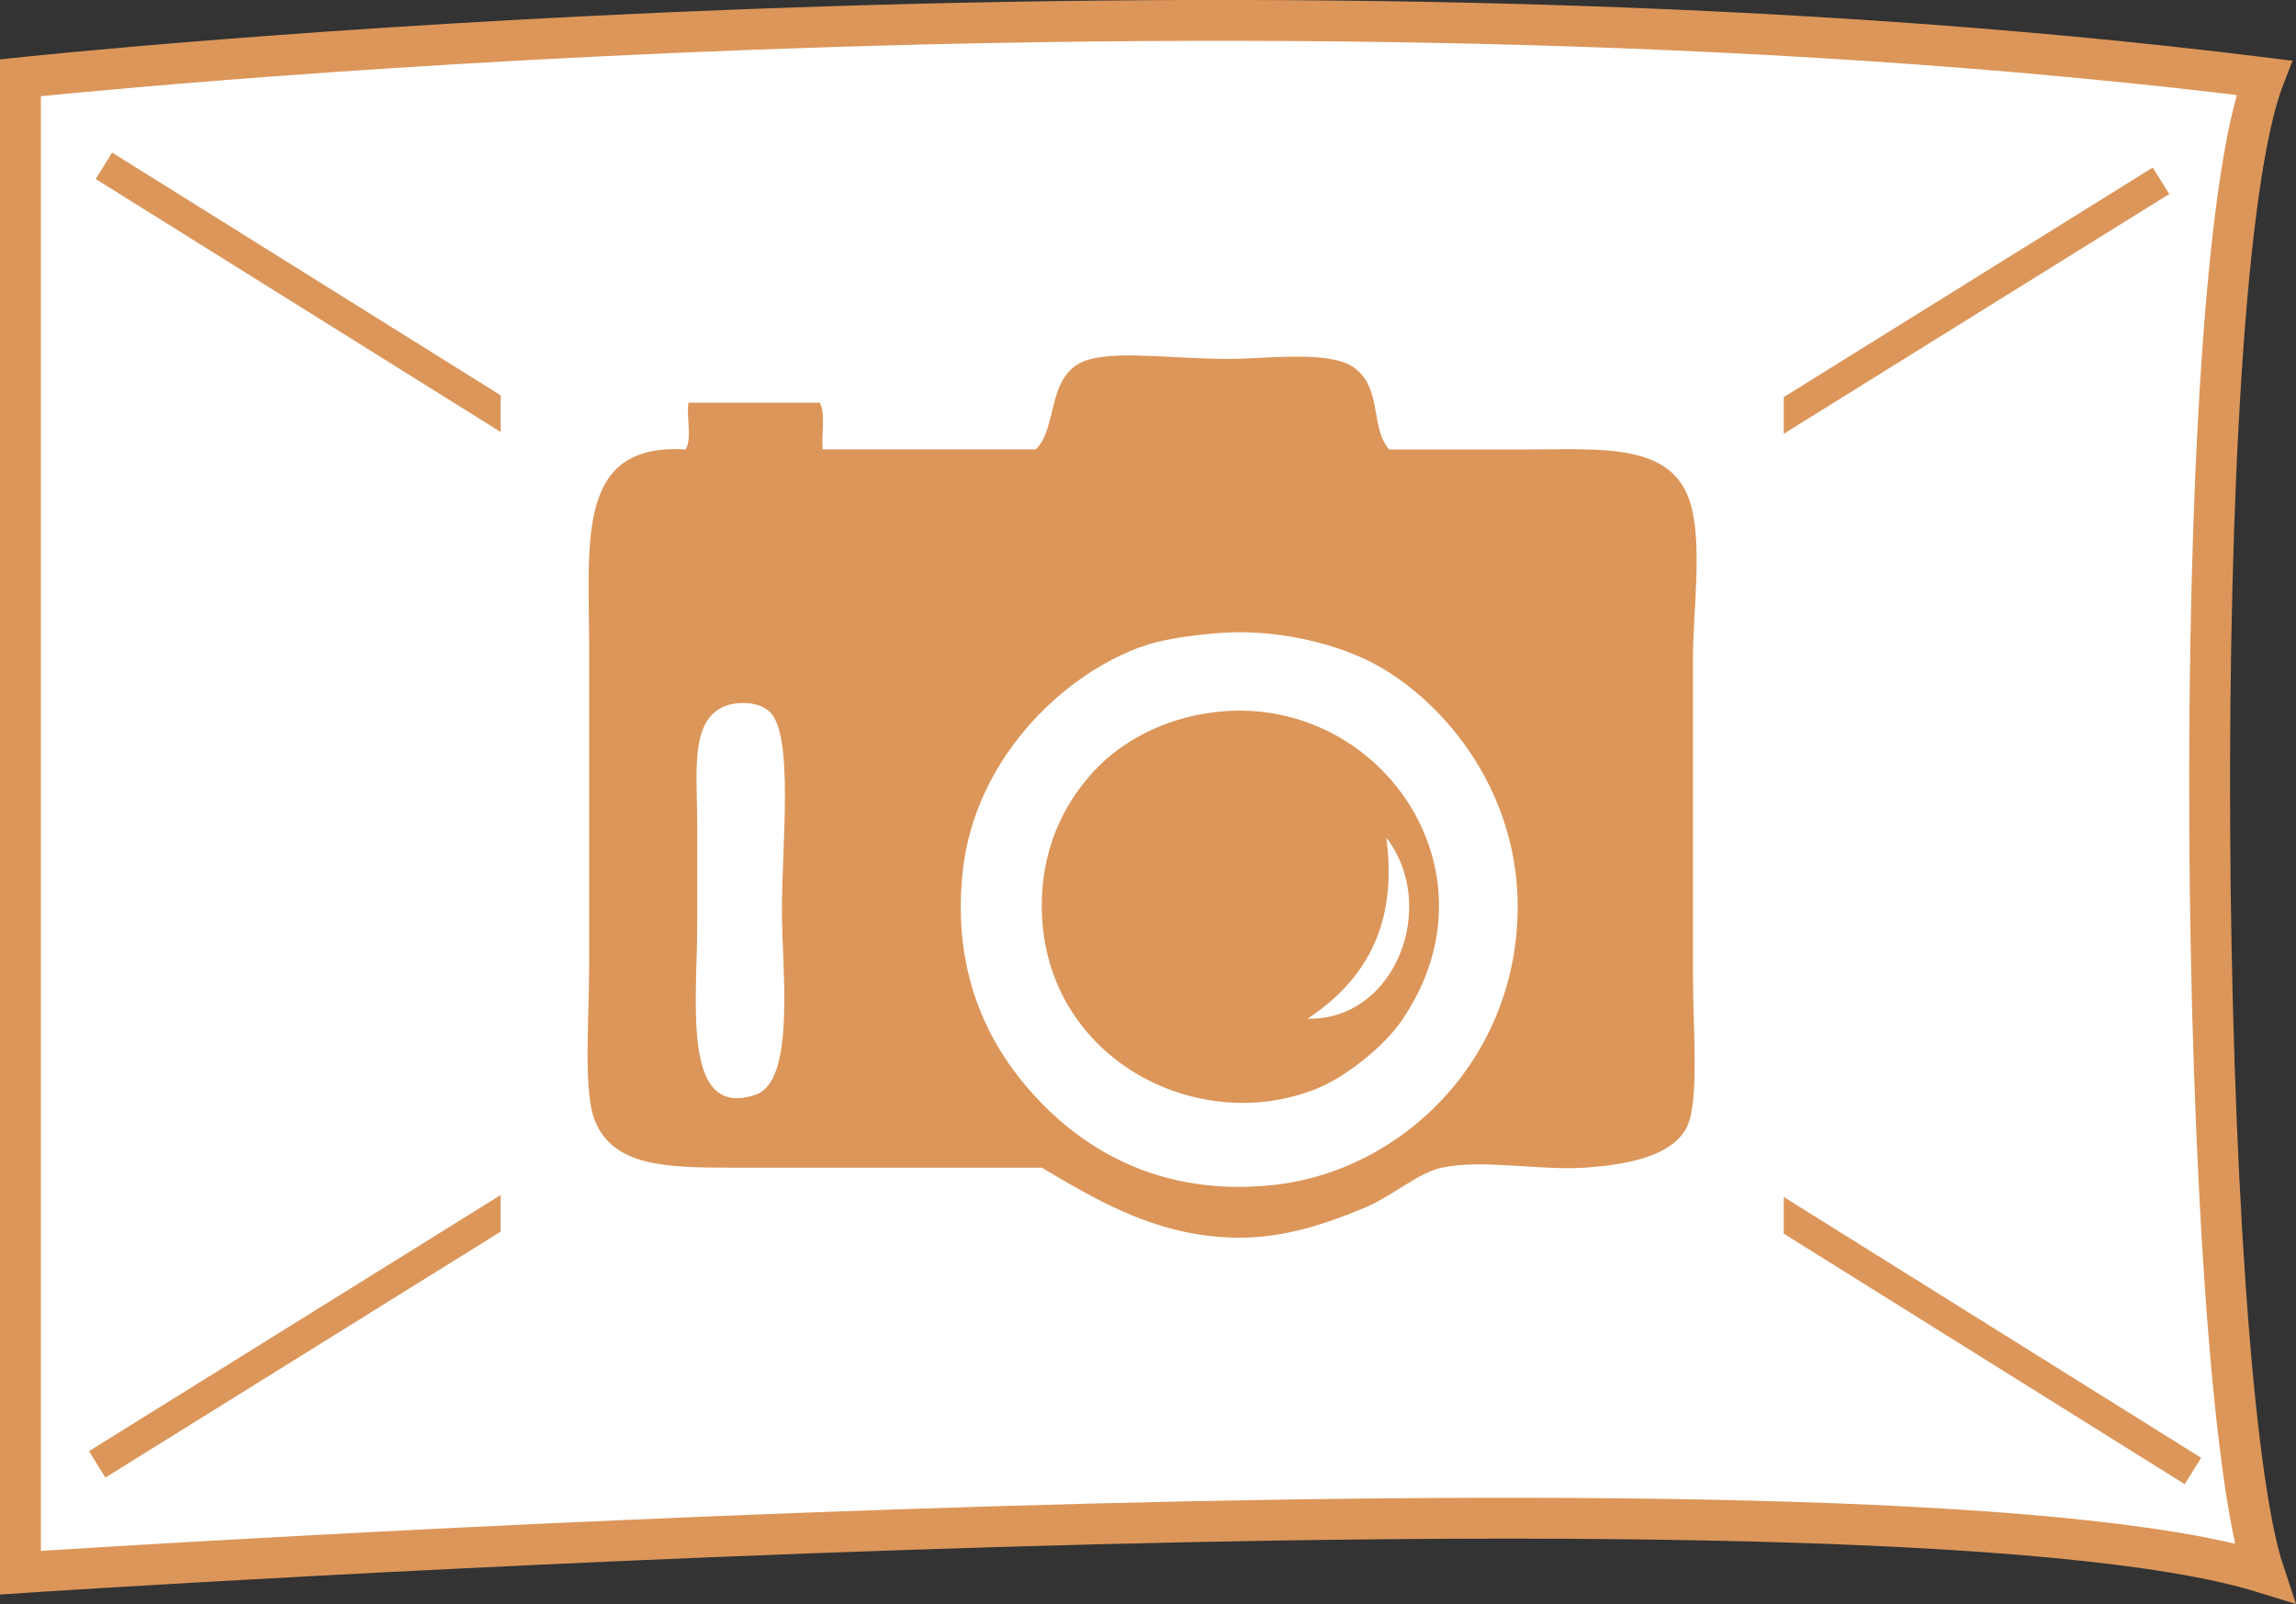 <?xml version="1.0" encoding="utf-8"?>
<!-- Generator: Adobe Illustrator 13.0.1, SVG Export Plug-In . SVG Version: 6.00 Build 14948)  -->
<!DOCTYPE svg PUBLIC "-//W3C//DTD SVG 1.1//EN" "http://www.w3.org/Graphics/SVG/1.1/DTD/svg11.dtd">
<svg version="1.1" id="Слой_1" xmlns="http://www.w3.org/2000/svg" xmlns:xlink="http://www.w3.org/1999/xlink" x="0px" y="0px"
	 width="56.171px" height="39.254px" viewBox="0 0 56.171 39.254" enable-background="new 0 0 56.171 39.254" xml:space="preserve">
<rect x="0" y="0" width="56.171" height="39.254" fill="#333333" stroke="none"/>
<path fill="#FFFFFF" stroke="#DC965A" d="M0.5,38.486c0,0,45.227-3,54.888,0c-1.609-4.828-1.932-31.595,0-36.583
	c-25.442-3.159-54.888,0-54.888,0V38.486z"/>
<g>
	<g>
		<g>
			<path fill="#DC965A" d="M33.987,10.999c1.226,0,2.247,0,3.359,0c1.813,0,3.54-0.174,4,1.286c0.317,1.007,0.071,2.676,0.071,3.859
				c0,2.513,0,4.959,0,7.713c0,1.271,0.16,3.1-0.145,3.716c-0.348,0.709-1.418,0.928-2.499,1.002c-1.122,0.073-2.487-0.214-3.501,0
				c-0.568,0.116-1.203,0.7-1.93,0.999c-0.838,0.345-1.857,0.713-2.998,0.714c-1.984,0.003-3.461-0.888-4.858-1.713
				c-2.286,0-5.046,0-7.572,0c-1.646,0-2.906-0.037-3.358-1.146c-0.292-0.717-0.143-2.484-0.143-3.785c0-2.66,0-5.039,0-7.788
				c0-2.631-0.33-5.018,2.357-4.858c0.165-0.24,0.023-0.783,0.071-1.143c1.072,0,2.143,0,3.214,0
				c0.148,0.256,0.036,0.772,0.072,1.143c1.737,0,3.476,0,5.215,0c0.572-0.563,0.227-1.946,1.357-2.215c0.795-0.19,2.04,0,3.357,0
				c0.957,0,2.476-0.219,3.071,0.215C33.824,9.501,33.517,10.473,33.987,10.999z M27.844,15.856
				c-1.926,0.725-3.988,2.772-4.287,5.431c-0.302,2.701,0.757,4.545,2.001,5.785c1.311,1.311,3.143,2.181,5.57,1.929
				c3.17-0.326,6.021-3.095,6.002-6.856c-0.016-2.764-1.729-4.905-3.43-5.858c-0.969-0.543-2.549-0.929-4-0.786
				C28.987,15.57,28.406,15.646,27.844,15.856z M17.057,20.145c0,0.653,0,1.623,0,2.498c0,1.875-0.39,4.765,1.429,4.146
				c0.989-0.336,0.643-3.074,0.643-4.501c0-1.618,0.292-4.276-0.286-4.857c-0.301-0.303-0.841-0.217-0.856-0.215
				C16.833,17.385,17.057,18.846,17.057,20.145z"/>
			<path fill="#DC965A" d="M29.703,17.429c4.006-0.497,7.135,3.885,4.571,7.571c-0.403,0.582-1.313,1.34-2.071,1.645
				c-2.984,1.198-6.779-0.826-6.715-4.572c0.025-1.521,0.68-2.565,1.286-3.214C27.399,18.187,28.408,17.588,29.703,17.429z
				 M31.987,24.93c2.158,0.045,3.218-2.759,1.929-4.43C34.22,22.756,33.287,24.073,31.987,24.93z"/>
		</g>
	</g>
	<path fill="#DC965A" d="M2.341,4.38l9.908,6.192V9.674l-9.505-5.94L2.341,4.38z M52.667,4.1l-9.028,5.618v0.897l9.431-5.867
		L52.667,4.1z M53.851,35.675l-10.212-6.383v0.897l9.81,6.131L53.851,35.675z M2.177,35.512l0.402,0.646l9.67-6.018v-0.896
		L2.177,35.512z"/>
</g>
</svg>
